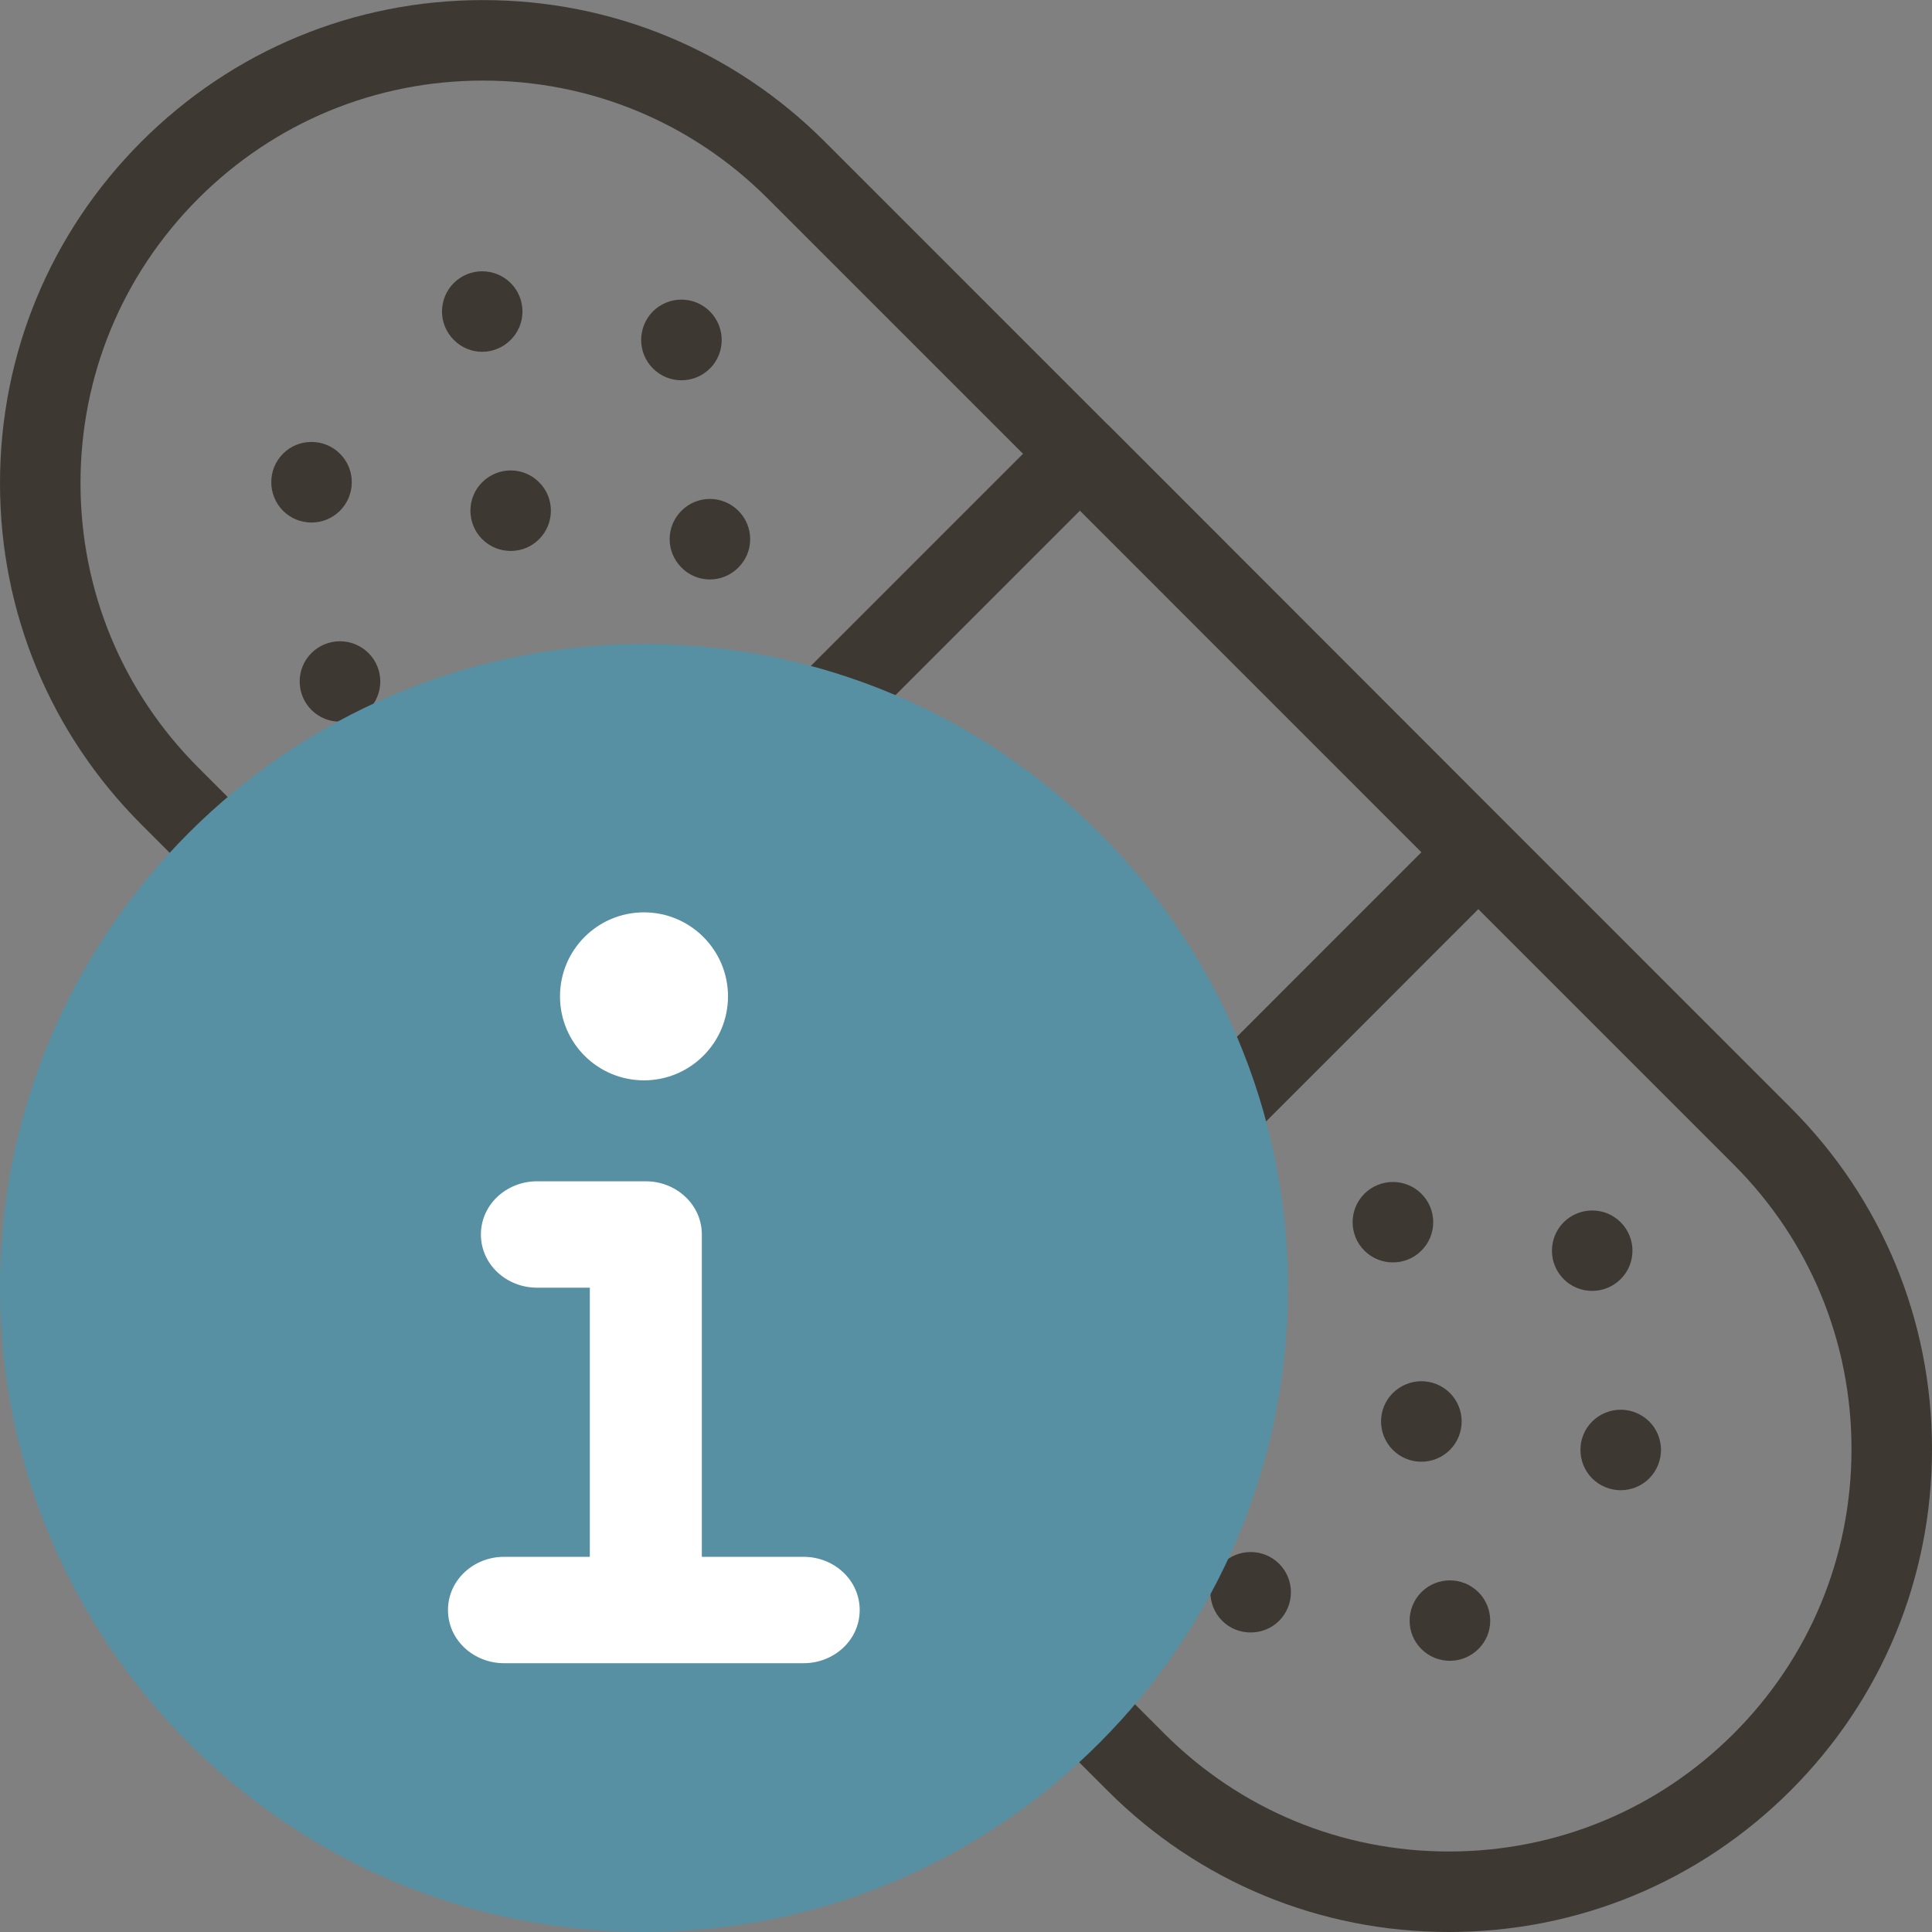 <svg width="48" height="48" viewBox="0 0 48 48" fill="none" xmlns="http://www.w3.org/2000/svg">
<rect x="0" y="0" width="48" height="48" fill="#808080" stroke="none"/>
<path fill-rule="evenodd" clip-rule="evenodd" d="M36.312 19.342L44.486 27.518C46.752 29.784 48 32.796 48 36.002C48 39.208 46.752 42.222 44.486 44.486C42.218 46.752 39.204 48 35.998 48C32.792 48 29.78 46.754 27.516 44.488L3.516 20.488C1.25 18.222 0 15.212 0 12.006C0 8.798 1.248 5.786 3.516 3.516C5.784 1.25 8.796 0.002 12.002 0.002C15.208 0.002 18.22 1.25 20.486 3.514L27.526 10.554C27.528 10.556 27.53 10.557 27.533 10.559L27.536 10.561C27.537 10.562 27.539 10.563 27.54 10.564L36.312 19.342ZM21.174 35.318L35.314 21.174L34.278 20.138L26.83 12.688L12.688 26.83L21.174 35.318ZM2 12.004C2 9.332 3.04 6.82 4.93 4.93C6.82 3.042 9.33 2.002 12.002 2.002C14.672 2.002 17.184 3.042 19.072 4.93L25.416 11.274L11.272 25.418L4.93 19.074C3.042 17.186 2 14.676 2 12.004ZM35.998 46C38.668 46 41.182 44.96 43.072 43.072C44.96 41.186 46 38.676 46 36.002C46 33.33 44.96 30.818 43.072 28.932L36.728 22.588L22.588 36.732L28.93 43.074C30.818 44.96 33.328 46 35.998 46ZM8.446 15.932C8.19 15.932 7.934 16.03 7.738 16.224C7.348 16.614 7.348 17.248 7.738 17.638C7.934 17.834 8.19 17.93 8.446 17.93C8.702 17.93 8.958 17.832 9.154 17.638C9.546 17.248 9.546 16.614 9.154 16.224C8.958 16.03 8.702 15.932 8.446 15.932ZM11.98 13.396C11.59 13.006 11.59 12.368 11.98 11.982C12.176 11.786 12.432 11.688 12.688 11.688C12.944 11.688 13.2 11.786 13.394 11.982C13.784 12.368 13.784 13.006 13.394 13.396C13.2 13.592 12.944 13.688 12.688 13.688C12.432 13.688 12.176 13.592 11.98 13.396ZM8.446 12.69C8.838 12.296 8.838 11.662 8.446 11.272C8.25 11.076 7.994 10.98 7.738 10.98C7.482 10.98 7.226 11.076 7.032 11.272C6.642 11.662 6.642 12.296 7.032 12.69C7.228 12.886 7.484 12.982 7.74 12.982C7.996 12.982 8.25 12.884 8.446 12.69ZM12.688 8.444C12.492 8.642 12.236 8.74 11.98 8.74C11.724 8.74 11.468 8.642 11.274 8.444C10.884 8.056 10.884 7.422 11.274 7.032C11.468 6.838 11.724 6.74 11.98 6.74C12.236 6.74 12.492 6.838 12.688 7.032C13.078 7.422 13.078 8.056 12.688 8.444ZM12.688 16.932C12.298 17.322 12.298 17.956 12.688 18.346C12.884 18.542 13.14 18.638 13.396 18.638C13.652 18.638 13.908 18.54 14.104 18.346C14.494 17.956 14.494 17.322 14.104 16.932C13.906 16.736 13.65 16.634 13.394 16.634C13.138 16.634 12.882 16.736 12.688 16.932ZM16.93 14.1C16.54 13.71 16.54 13.08 16.93 12.69C17.126 12.494 17.38 12.396 17.636 12.396C17.892 12.396 18.148 12.494 18.344 12.69C18.736 13.08 18.736 13.712 18.344 14.1C18.148 14.298 17.894 14.396 17.638 14.396C17.382 14.396 17.126 14.3 16.93 14.1ZM16.93 9.448C17.186 9.448 17.442 9.35 17.638 9.156C18.028 8.766 18.028 8.132 17.638 7.738C17.442 7.542 17.186 7.444 16.93 7.444C16.674 7.444 16.418 7.542 16.222 7.736C15.832 8.13 15.832 8.764 16.222 9.154C16.418 9.35 16.674 9.448 16.93 9.448ZM30.364 38.852C30.56 38.656 30.816 38.56 31.072 38.56C31.328 38.56 31.584 38.656 31.78 38.852C32.17 39.24 32.17 39.874 31.78 40.268C31.584 40.464 31.328 40.558 31.072 40.558C30.816 40.558 30.56 40.464 30.364 40.268C29.974 39.874 29.974 39.24 30.364 38.852ZM36.022 36.024C36.412 35.632 36.412 34.998 36.022 34.608C35.826 34.414 35.57 34.316 35.314 34.316C35.058 34.316 34.802 34.416 34.606 34.608C34.214 34.998 34.214 35.632 34.606 36.024C34.802 36.22 35.058 36.316 35.314 36.316C35.57 36.316 35.826 36.218 36.022 36.024ZM35.314 39.556C35.51 39.362 35.766 39.264 36.022 39.264C36.278 39.264 36.534 39.362 36.73 39.556C37.122 39.95 37.122 40.584 36.73 40.97C36.534 41.164 36.278 41.262 36.022 41.262C35.766 41.262 35.51 41.166 35.314 40.97C34.924 40.584 34.924 39.95 35.314 39.556ZM40.266 35.024C40.01 35.024 39.754 35.122 39.558 35.316C39.168 35.704 39.168 36.338 39.558 36.732C39.754 36.926 40.01 37.024 40.266 37.024C40.522 37.024 40.778 36.926 40.974 36.732C41.364 36.338 41.364 35.704 40.974 35.316C40.778 35.122 40.522 35.024 40.266 35.024ZM31.072 33.9C31.462 34.29 31.462 34.926 31.072 35.316C30.876 35.51 30.62 35.608 30.364 35.608C30.108 35.608 29.852 35.51 29.656 35.316C29.266 34.926 29.266 34.29 29.656 33.9C29.852 33.706 30.108 33.608 30.364 33.608C30.62 33.608 30.876 33.704 31.072 33.9ZM35.314 31.072C35.706 30.682 35.706 30.05 35.314 29.658C35.118 29.462 34.862 29.366 34.606 29.366C34.35 29.366 34.094 29.464 33.898 29.658C33.508 30.05 33.508 30.682 33.898 31.072C34.094 31.268 34.35 31.364 34.606 31.364C34.862 31.364 35.12 31.268 35.314 31.072ZM40.264 30.366C40.656 30.756 40.656 31.39 40.264 31.78C40.068 31.974 39.814 32.072 39.558 32.072C39.302 32.072 39.046 31.976 38.85 31.78C38.46 31.39 38.46 30.756 38.85 30.366C39.046 30.172 39.302 30.074 39.558 30.074C39.814 30.074 40.068 30.17 40.264 30.366Z" fill="#3E3832"/>
<path fill-rule="evenodd" clip-rule="evenodd" d="M16 16C7.176 16 0 23.176 0 32C0 40.824 7.176 48 16 48C24.822 48 32 40.824 32 32C32 23.176 24.822 16 16 16Z" fill="#5690A2"/>
<path fill-rule="evenodd" clip-rule="evenodd" d="M18.087 24.754C18.087 23.602 17.15 22.667 16 22.667C14.846 22.667 13.913 23.602 13.913 24.754C13.913 25.908 14.846 26.841 16 26.841C17.15 26.841 18.087 25.908 18.087 24.754ZM21.359 40.001C21.359 39.254 20.719 38.679 19.968 38.679H17.437V30.671C17.437 29.924 16.797 29.349 16.046 29.349H13.34C12.587 29.349 11.948 29.924 11.948 30.671C11.948 31.418 12.587 31.992 13.34 31.992H14.654V38.679H12.522C11.769 38.679 11.13 39.254 11.13 40.001C11.13 40.748 11.769 41.322 12.522 41.322H19.968C20.719 41.322 21.359 40.748 21.359 40.001Z" fill="white"/>
</svg>
